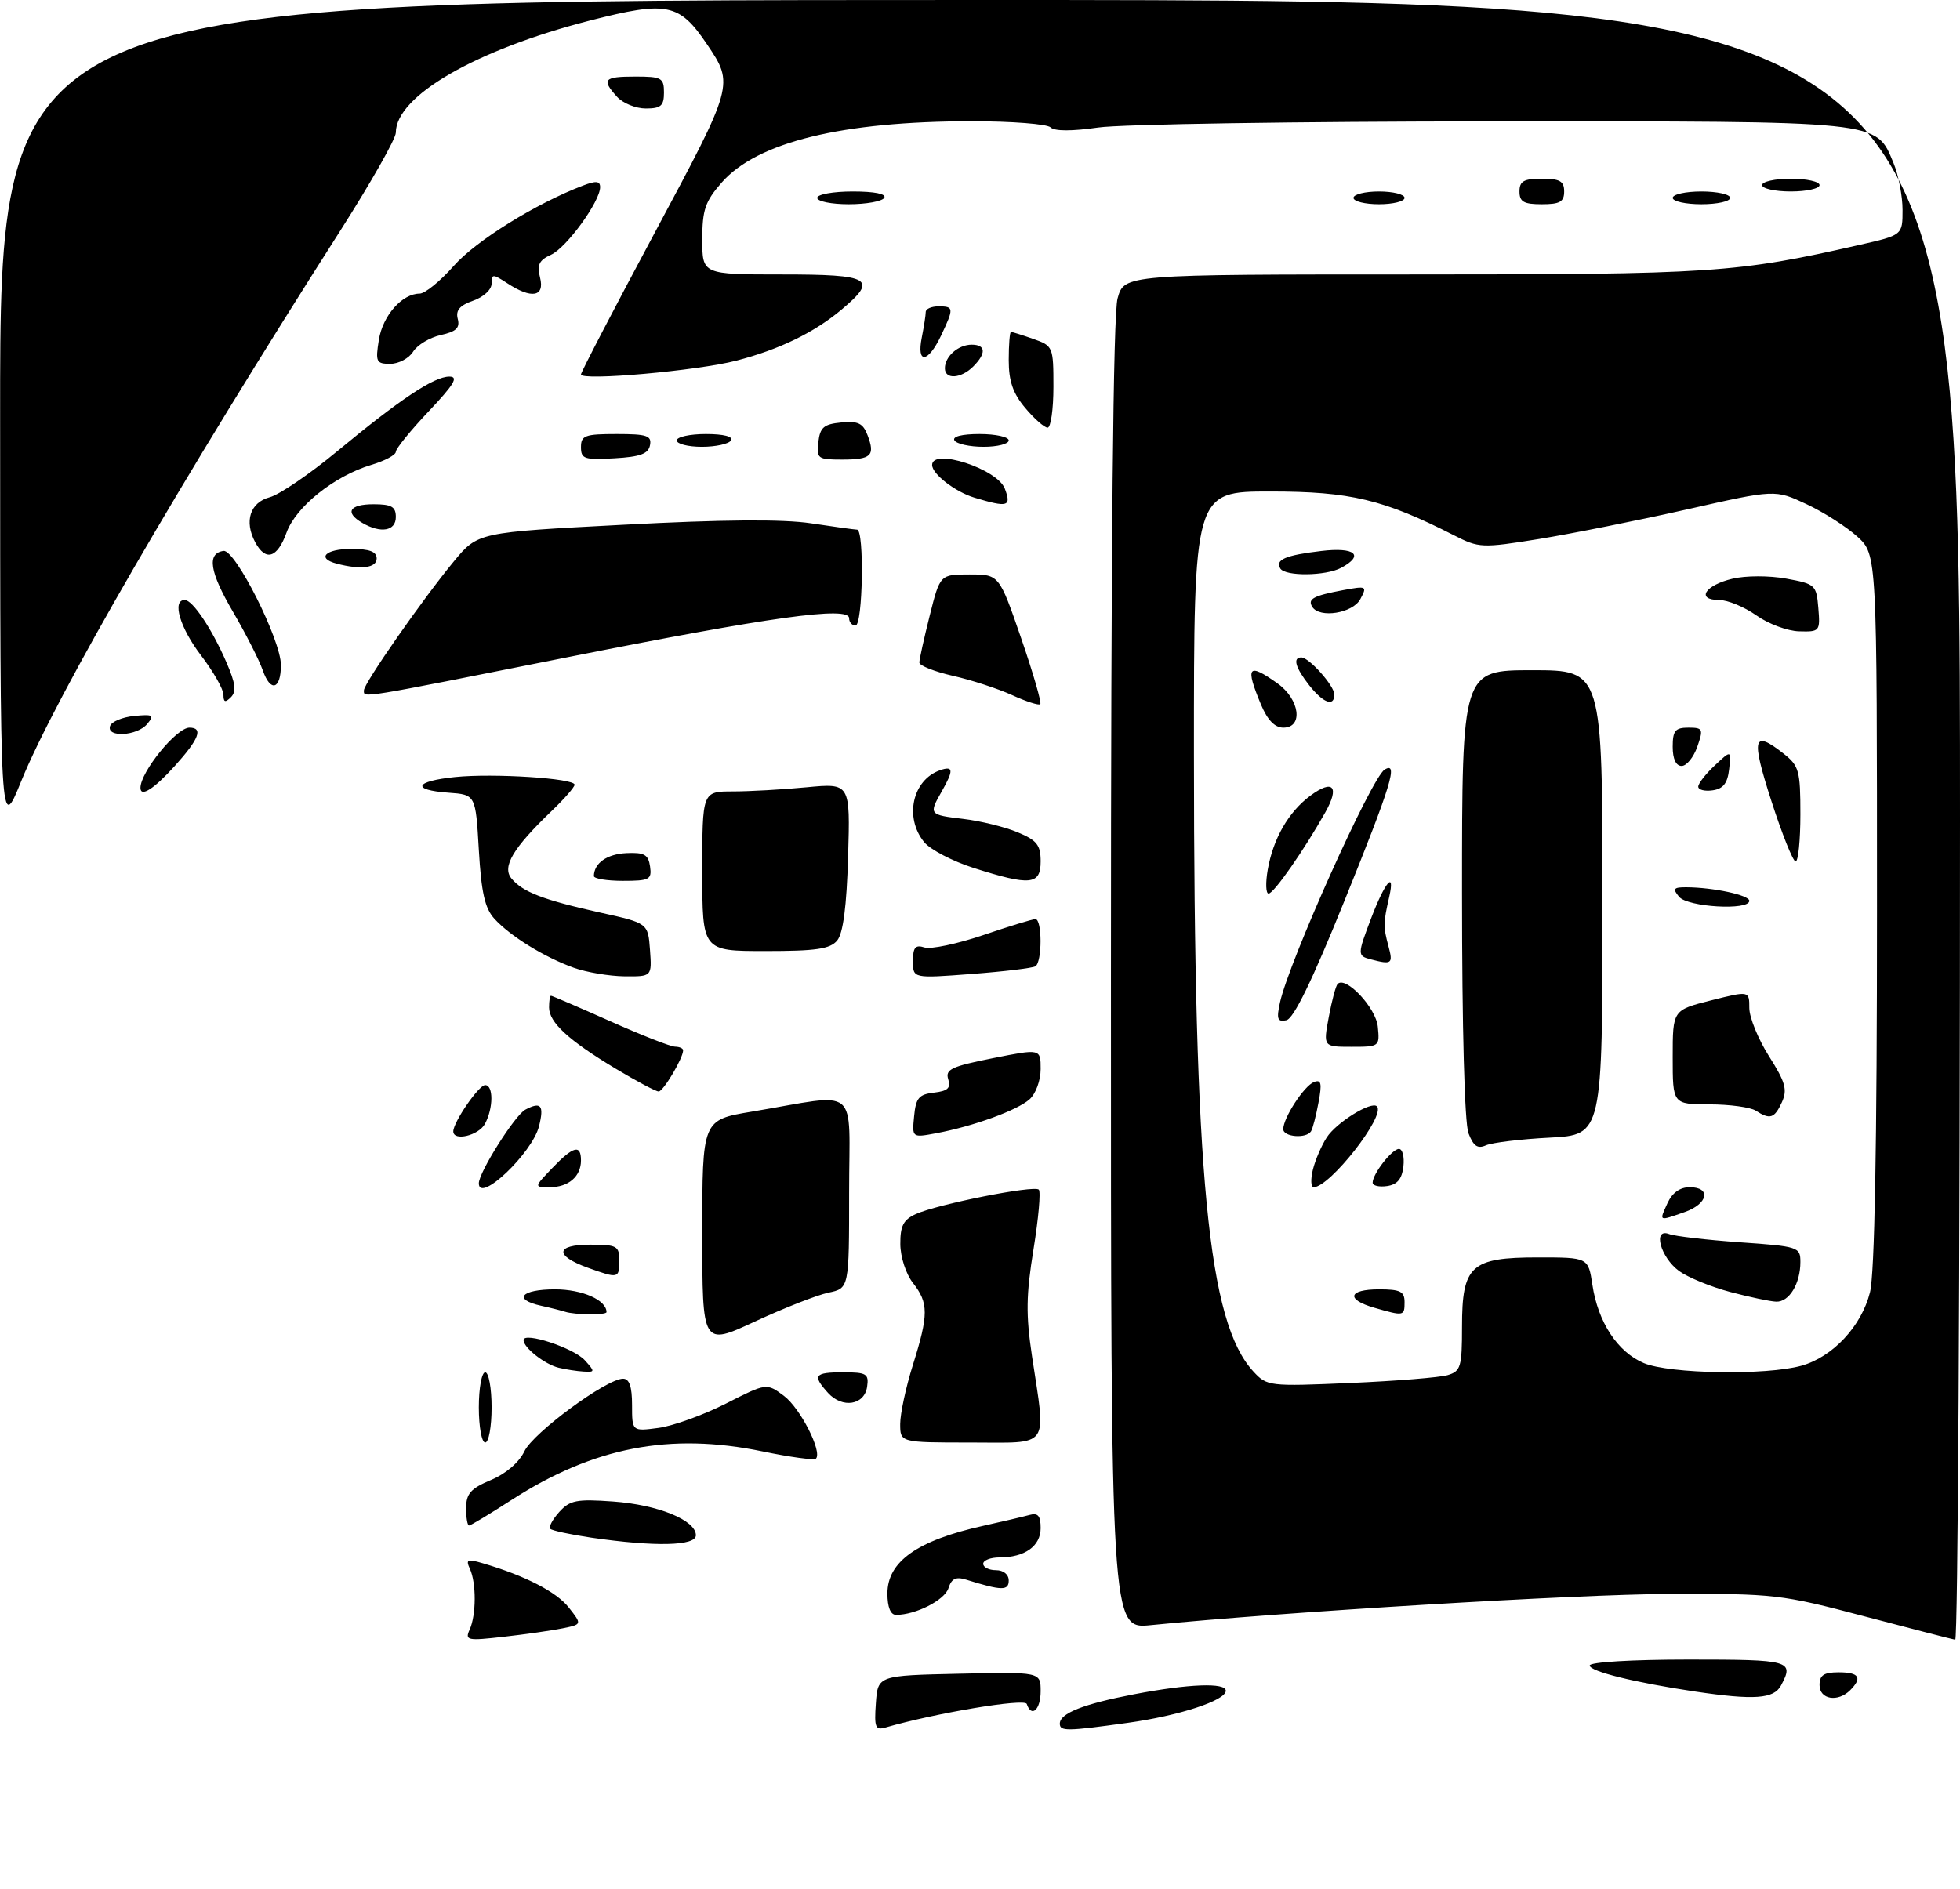 <?xml version="1.0" encoding="UTF-8" standalone="no"?>
<!DOCTYPE svg PUBLIC "-//W3C//DTD SVG 1.1//EN" "http://www.w3.org/Graphics/SVG/1.1/DTD/svg11.dtd" >
<svg xmlns="http://www.w3.org/2000/svg" xmlns:xlink="http://www.w3.org/1999/xlink" version="1.1" viewBox="0 0 307 296">
 <g >
 <path fill="currentColor"
d=" M 137.19 266.84 C 137.50 262.50 137.50 262.50 150.25 262.22 C 163.00 261.94 163.00 261.94 163.00 264.97 C 163.00 267.86 161.56 269.17 160.82 266.95 C 160.51 266.04 146.46 268.39 138.69 270.65 C 137.11 271.11 136.92 270.62 137.19 266.84 Z  M 166.00 270.04 C 166.00 268.42 169.70 266.96 177.63 265.44 C 186.20 263.80 192.00 263.58 192.00 264.89 C 192.00 266.41 184.70 268.80 176.60 269.92 C 167.10 271.24 166.00 271.26 166.00 270.04 Z  M 265.50 265.01 C 256.06 263.60 249.00 261.86 249.00 260.93 C 249.00 260.40 255.62 260.00 264.50 260.00 C 280.47 260.00 281.05 260.16 278.96 264.07 C 277.84 266.17 274.75 266.38 265.50 265.01 Z  M 285.00 264.00 C 285.00 262.44 285.67 262.00 288.00 262.00 C 291.20 262.00 291.75 262.85 289.80 264.80 C 287.87 266.73 285.00 266.26 285.00 264.00 Z  M 73.56 255.31 C 74.60 253.02 74.62 248.02 73.60 245.79 C 72.92 244.31 73.20 244.20 75.66 244.93 C 82.29 246.88 87.17 249.40 89.10 251.86 C 91.17 254.49 91.17 254.49 88.12 255.11 C 86.44 255.45 82.29 256.05 78.90 256.43 C 73.18 257.08 72.80 257.00 73.56 255.31 Z  M 292.00 253.22 C 278.99 249.78 277.89 249.66 261.50 249.72 C 246.99 249.77 200.81 252.55 180.25 254.61 C 174.00 255.23 174.00 255.23 174.01 152.87 C 174.01 84.99 174.36 49.24 175.05 46.75 C 176.09 43.00 176.09 43.00 221.42 43.00 C 268.28 43.00 271.95 42.76 291.25 38.37 C 298.00 36.84 298.00 36.84 298.00 32.89 C 298.00 30.71 297.36 27.41 296.58 25.53 C 293.79 18.85 295.20 19.00 233.80 19.02 C 203.38 19.03 175.58 19.46 172.01 19.98 C 167.89 20.57 165.17 20.57 164.56 19.96 C 164.03 19.43 158.49 19.00 152.24 19.00 C 131.90 19.00 118.63 22.25 113.06 28.58 C 110.45 31.56 110.00 32.86 110.00 37.53 C 110.00 43.00 110.00 43.00 122.50 43.00 C 136.42 43.00 137.56 43.67 131.87 48.46 C 127.56 52.09 122.11 54.74 115.35 56.50 C 109.23 58.09 91.00 59.71 91.00 58.66 C 91.00 58.32 96.21 48.30 102.58 36.41 C 114.96 13.30 114.98 13.23 110.76 6.97 C 106.40 0.50 104.52 0.12 92.40 3.22 C 74.55 7.80 62.00 15.04 62.00 20.78 C 62.00 21.73 58.12 28.57 53.39 36.00 C 28.38 75.19 8.67 109.21 3.30 122.44 C 0.03 130.50 0.03 130.50 0.02 65.25 C 0.00 0.00 0.00 0.00 153.50 0.00 C 307.00 0.00 307.00 0.00 307.00 128.50 C 307.00 199.18 306.66 256.95 306.25 256.89 C 305.84 256.83 299.43 255.18 292.00 253.22 Z  M 226.75 215.44 C 228.80 214.83 229.00 214.16 229.00 207.88 C 229.00 198.26 230.38 197.00 240.89 197.00 C 248.77 197.00 248.77 197.00 249.42 201.28 C 250.30 207.16 253.38 211.84 257.49 213.56 C 261.52 215.25 276.66 215.50 282.15 213.97 C 287.05 212.61 291.57 207.78 292.90 202.47 C 293.63 199.57 294.00 179.49 294.00 142.50 C 294.00 86.89 294.00 86.89 290.93 84.08 C 289.24 82.54 285.65 80.24 282.95 78.98 C 278.04 76.68 278.04 76.68 264.27 79.80 C 256.70 81.51 246.29 83.59 241.15 84.43 C 232.08 85.89 231.67 85.87 227.71 83.85 C 216.72 78.25 211.50 77.00 198.98 77.00 C 187.00 77.00 187.00 77.00 187.01 118.25 C 187.02 184.44 189.21 207.17 196.32 214.87 C 198.45 217.18 198.77 217.22 211.50 216.67 C 218.65 216.36 225.51 215.81 226.75 215.44 Z  M 139.00 249.65 C 139.00 244.65 143.68 241.34 154.00 239.05 C 157.03 238.38 160.29 237.61 161.25 237.35 C 162.58 236.98 163.00 237.47 163.00 239.40 C 163.00 242.23 160.52 244.00 156.57 244.00 C 155.15 244.00 154.00 244.45 154.00 245.00 C 154.00 245.55 154.90 246.00 156.00 246.00 C 157.18 246.00 158.00 246.67 158.00 247.62 C 158.00 249.24 156.89 249.22 151.35 247.49 C 149.72 246.98 149.04 247.31 148.56 248.82 C 147.96 250.70 143.43 253.00 140.35 253.00 C 139.49 253.00 139.00 251.80 139.00 249.65 Z  M 92.60 240.90 C 89.36 240.42 86.47 239.80 86.19 239.52 C 85.91 239.24 86.54 238.06 87.59 236.89 C 89.26 235.04 90.31 234.83 96.01 235.24 C 103.04 235.74 109.00 238.16 109.00 240.53 C 109.00 242.21 102.62 242.36 92.60 240.90 Z  M 73.01 236.25 C 73.02 234.01 73.73 233.20 76.90 231.87 C 79.24 230.89 81.31 229.11 82.14 227.37 C 83.52 224.46 95.01 216.00 97.59 216.00 C 98.58 216.00 99.00 217.24 99.00 220.13 C 99.00 224.26 99.00 224.26 103.15 223.71 C 105.43 223.40 110.17 221.69 113.68 219.91 C 120.07 216.66 120.07 216.66 122.79 218.69 C 125.35 220.60 128.85 227.48 127.80 228.53 C 127.53 228.80 123.77 228.29 119.44 227.39 C 104.92 224.39 92.94 226.72 80.07 235.03 C 76.69 237.21 73.72 239.00 73.47 239.00 C 73.21 239.00 73.00 237.76 73.01 236.25 Z  M 75.00 220.50 C 75.00 217.47 75.45 215.00 76.00 215.00 C 76.55 215.00 77.00 217.47 77.00 220.50 C 77.00 223.53 76.55 226.00 76.00 226.00 C 75.45 226.00 75.00 223.53 75.00 220.50 Z  M 141.00 223.09 C 141.00 221.49 141.89 217.33 142.99 213.84 C 145.46 205.96 145.46 204.14 143.00 201.00 C 141.90 199.60 141.03 196.92 141.02 194.91 C 141.00 192.05 141.50 191.09 143.46 190.20 C 146.84 188.66 161.99 185.65 162.71 186.38 C 163.04 186.70 162.66 190.91 161.88 195.73 C 160.72 202.89 160.67 205.97 161.65 212.50 C 163.85 227.17 164.69 226.00 152.00 226.00 C 141.00 226.00 141.00 226.00 141.00 223.09 Z  M 129.69 218.22 C 127.21 215.47 127.56 215.00 132.07 215.00 C 135.72 215.00 136.11 215.23 135.82 217.25 C 135.41 220.15 131.94 220.70 129.69 218.22 Z  M 87.50 214.28 C 85.32 213.75 82.00 211.13 82.00 209.95 C 82.00 208.60 89.86 211.18 91.60 213.11 C 93.22 214.90 93.21 214.99 91.40 214.88 C 90.36 214.82 88.60 214.55 87.50 214.28 Z  M 110.00 193.16 C 110.00 175.45 110.00 175.45 117.75 174.16 C 134.92 171.29 133.00 169.70 133.00 186.79 C 133.00 201.84 133.00 201.84 129.75 202.52 C 127.96 202.90 122.79 204.93 118.25 207.04 C 110.00 210.87 110.00 210.87 110.00 193.16 Z  M 88.50 205.51 C 87.95 205.33 86.26 204.90 84.75 204.57 C 80.27 203.58 81.61 202.00 86.93 202.00 C 91.21 202.00 95.00 203.68 95.00 205.57 C 95.00 206.06 90.01 206.01 88.50 205.51 Z  M 92.06 198.61 C 86.83 196.72 87.00 195.00 92.42 195.00 C 96.64 195.00 97.00 195.20 97.00 197.50 C 97.00 200.31 96.86 200.34 92.06 198.61 Z  M 75.00 185.39 C 75.00 183.67 80.64 174.73 82.28 173.85 C 84.74 172.54 85.25 173.16 84.43 176.44 C 83.36 180.68 75.00 188.61 75.00 185.39 Z  M 86.50 183.00 C 89.80 179.56 91.00 179.24 91.00 181.80 C 91.00 184.32 89.04 186.00 86.11 186.00 C 83.63 186.00 83.63 186.00 86.50 183.00 Z  M 71.00 177.25 C 71.01 175.79 74.99 170.00 75.99 170.00 C 77.30 170.00 77.29 173.59 75.96 176.07 C 74.98 177.90 71.00 178.85 71.00 177.25 Z  M 143.18 174.87 C 143.45 172.02 143.93 171.45 146.29 171.18 C 148.46 170.93 148.96 170.46 148.52 169.07 C 148.04 167.54 149.04 167.07 155.48 165.79 C 163.00 164.29 163.00 164.29 163.00 167.49 C 163.00 169.28 162.23 171.37 161.25 172.24 C 159.31 173.96 152.46 176.45 146.65 177.54 C 142.85 178.25 142.85 178.25 143.18 174.87 Z  M 96.44 167.43 C 89.05 162.99 86.00 160.18 86.00 157.83 C 86.00 156.82 86.13 156.00 86.30 156.00 C 86.46 156.00 90.63 157.79 95.55 159.98 C 100.47 162.18 105.06 163.98 105.75 163.98 C 106.44 163.99 107.00 164.25 107.00 164.55 C 107.00 165.78 103.89 171.00 103.17 171.00 C 102.73 171.00 99.71 169.39 96.44 167.43 Z  M 89.88 151.62 C 85.27 149.97 79.91 146.66 77.43 143.93 C 75.94 142.29 75.39 139.82 75.00 133.15 C 74.50 124.50 74.50 124.50 70.25 124.19 C 64.36 123.77 64.93 122.39 71.27 121.74 C 77.26 121.12 90.00 121.94 90.00 122.94 C 90.00 123.31 88.39 125.16 86.41 127.05 C 80.33 132.89 78.60 135.81 80.12 137.64 C 81.87 139.75 85.09 140.99 94.00 142.97 C 101.50 144.63 101.50 144.63 101.81 148.82 C 102.11 153.00 102.11 153.00 97.81 152.96 C 95.44 152.93 91.87 152.33 89.88 151.62 Z  M 143.00 150.58 C 143.00 148.42 143.37 147.98 144.81 148.44 C 145.80 148.75 149.93 147.88 153.98 146.51 C 158.03 145.13 161.72 144.00 162.18 144.00 C 163.25 144.00 163.25 150.73 162.18 151.39 C 161.72 151.67 157.22 152.21 152.18 152.59 C 143.00 153.29 143.00 153.29 143.00 150.58 Z  M 110.00 136.50 C 110.00 124.00 110.00 124.00 114.75 123.99 C 117.36 123.99 122.58 123.70 126.34 123.34 C 133.18 122.69 133.18 122.69 132.84 134.20 C 132.61 142.05 132.06 146.22 131.13 147.35 C 130.02 148.68 127.84 149.00 119.88 149.00 C 110.00 149.00 110.00 149.00 110.00 136.50 Z  M 93.02 137.25 C 93.06 135.22 95.06 133.81 98.11 133.66 C 100.92 133.53 101.55 133.88 101.82 135.75 C 102.11 137.80 101.74 138.00 97.57 138.00 C 95.06 138.00 93.01 137.66 93.02 137.25 Z  M 152.50 135.98 C 149.20 134.93 145.71 133.11 144.75 131.93 C 141.61 128.07 142.92 122.18 147.25 120.67 C 149.35 119.94 149.40 120.67 147.50 124.00 C 145.45 127.59 145.51 127.66 150.89 128.30 C 153.58 128.62 157.40 129.56 159.39 130.39 C 162.42 131.65 163.00 132.39 163.00 134.95 C 163.00 138.65 161.39 138.81 152.50 135.98 Z  M 22.00 123.43 C 22.00 120.94 27.64 114.00 29.67 114.00 C 31.87 114.00 31.19 115.78 27.38 120.00 C 24.12 123.61 22.00 124.96 22.00 123.43 Z  M 17.24 113.75 C 17.47 113.06 19.17 112.35 21.01 112.17 C 23.98 111.88 24.22 112.03 23.06 113.42 C 21.49 115.32 16.64 115.59 17.24 113.75 Z  M 158.50 108.89 C 156.30 107.89 152.14 106.53 149.25 105.88 C 146.36 105.22 144.00 104.28 144.00 103.80 C 144.00 103.31 144.73 100.01 145.62 96.46 C 147.24 90.00 147.24 90.00 151.87 90.00 C 156.50 90.00 156.50 90.00 159.94 99.97 C 161.83 105.46 163.18 110.12 162.94 110.33 C 162.70 110.54 160.70 109.90 158.50 108.89 Z  M 35.00 108.84 C 35.00 107.99 33.42 105.22 31.50 102.70 C 28.18 98.36 26.90 94.00 28.93 94.00 C 30.17 94.00 33.17 98.48 35.47 103.78 C 36.89 107.05 37.06 108.34 36.17 109.23 C 35.28 110.12 35.00 110.03 35.00 108.84 Z  M 57.00 108.16 C 57.00 107.06 66.24 93.81 71.09 87.95 C 74.85 83.40 74.85 83.40 97.67 82.21 C 113.16 81.39 122.59 81.32 127.00 81.98 C 130.57 82.52 133.84 82.97 134.25 82.98 C 135.40 83.01 135.15 98.00 134.00 98.00 C 133.45 98.00 133.00 97.49 133.00 96.86 C 133.00 94.92 120.70 96.63 88.63 103.02 C 55.91 109.54 57.00 109.37 57.00 108.16 Z  M 41.16 105.02 C 40.58 103.38 38.49 99.27 36.51 95.88 C 32.82 89.59 32.37 86.69 35.01 86.31 C 36.85 86.05 44.01 100.29 44.00 104.19 C 44.00 108.04 42.37 108.51 41.16 105.02 Z  M 52.75 88.31 C 49.53 87.47 50.96 86.00 55.00 86.00 C 57.89 86.00 59.00 86.42 59.00 87.50 C 59.00 88.98 56.53 89.30 52.75 88.31 Z  M 39.97 84.95 C 38.22 81.67 39.17 78.72 42.25 77.90 C 43.76 77.50 48.49 74.28 52.75 70.75 C 62.67 62.54 67.97 59.00 70.38 59.00 C 71.87 59.00 71.15 60.21 67.15 64.44 C 64.32 67.43 62.00 70.29 62.00 70.78 C 62.00 71.28 60.27 72.20 58.16 72.83 C 52.37 74.57 46.35 79.38 44.88 83.44 C 43.44 87.44 41.61 88.00 39.97 84.95 Z  M 56.75 81.92 C 53.95 80.29 54.72 79.00 58.50 79.00 C 61.33 79.00 62.00 79.38 62.00 81.00 C 62.00 83.20 59.65 83.61 56.75 81.92 Z  M 152.64 77.97 C 149.63 77.07 146.00 74.27 146.00 72.85 C 146.00 70.14 156.19 73.45 157.38 76.54 C 158.46 79.37 157.89 79.55 152.64 77.97 Z  M 91.00 70.05 C 91.00 68.23 91.62 68.00 96.57 68.00 C 101.34 68.00 102.10 68.25 101.81 69.75 C 101.56 71.10 100.29 71.57 96.24 71.80 C 91.52 72.07 91.00 71.90 91.00 70.05 Z  M 128.18 69.25 C 128.45 66.96 129.04 66.45 131.76 66.19 C 134.40 65.93 135.18 66.31 135.89 68.19 C 137.11 71.40 136.48 72.00 131.87 72.00 C 128.09 72.00 127.88 71.85 128.18 69.25 Z  M 106.00 69.00 C 106.00 68.45 108.05 68.00 110.56 68.00 C 113.34 68.00 114.88 68.39 114.50 69.00 C 114.16 69.55 112.11 70.00 109.94 70.00 C 107.77 70.00 106.00 69.55 106.00 69.00 Z  M 149.50 69.00 C 149.12 68.39 150.66 68.00 153.44 68.00 C 155.95 68.00 158.00 68.45 158.00 69.00 C 158.00 69.55 156.23 70.00 154.06 70.00 C 151.89 70.00 149.84 69.55 149.50 69.00 Z  M 160.59 63.92 C 158.66 61.63 158.00 59.72 158.00 56.42 C 158.00 53.99 158.16 52.00 158.35 52.00 C 158.54 52.00 160.12 52.49 161.85 53.10 C 164.94 54.18 165.00 54.32 165.00 60.60 C 165.00 64.12 164.59 67.00 164.09 67.00 C 163.59 67.00 162.01 65.62 160.59 63.92 Z  M 148.00 57.70 C 148.00 55.84 150.09 54.00 152.20 54.00 C 154.42 54.00 154.51 55.35 152.43 57.43 C 150.52 59.33 148.00 59.49 148.00 57.70 Z  M 59.34 53.25 C 59.95 49.44 62.99 46.00 65.73 46.00 C 66.57 46.00 68.97 44.04 71.08 41.65 C 74.53 37.73 83.96 31.87 91.30 29.08 C 93.36 28.29 94.00 28.35 94.00 29.32 C 94.00 31.57 88.74 38.80 86.31 39.91 C 84.44 40.76 84.08 41.49 84.59 43.49 C 85.35 46.51 83.27 46.88 79.46 44.38 C 77.18 42.89 77.00 42.90 77.00 44.44 C 77.00 45.38 75.74 46.54 74.11 47.11 C 72.00 47.85 71.35 48.62 71.70 49.96 C 72.07 51.37 71.45 51.96 69.04 52.49 C 67.32 52.87 65.37 54.04 64.71 55.09 C 64.06 56.14 62.44 57.00 61.13 57.00 C 58.93 57.00 58.79 56.70 59.34 53.25 Z  M 144.38 52.88 C 144.72 51.16 145.00 49.36 145.00 48.88 C 145.00 48.39 145.90 48.00 147.00 48.00 C 149.42 48.00 149.44 48.27 147.39 52.60 C 145.34 56.90 143.54 57.07 144.38 52.88 Z  M 128.00 31.00 C 128.00 30.45 130.50 30.00 133.56 30.00 C 137.01 30.00 138.88 30.38 138.50 31.00 C 138.16 31.55 135.66 32.00 132.94 32.00 C 130.22 32.00 128.00 31.55 128.00 31.00 Z  M 212.00 31.00 C 212.00 30.45 213.80 30.00 216.00 30.00 C 218.20 30.00 220.00 30.45 220.00 31.00 C 220.00 31.55 218.20 32.00 216.00 32.00 C 213.80 32.00 212.00 31.55 212.00 31.00 Z  M 238.00 30.00 C 238.00 28.38 238.67 28.00 241.50 28.00 C 244.33 28.00 245.00 28.38 245.00 30.00 C 245.00 31.62 244.33 32.00 241.50 32.00 C 238.67 32.00 238.00 31.62 238.00 30.00 Z  M 262.00 31.00 C 262.00 30.45 264.02 30.00 266.50 30.00 C 268.98 30.00 271.00 30.45 271.00 31.00 C 271.00 31.55 268.98 32.00 266.50 32.00 C 264.02 32.00 262.00 31.55 262.00 31.00 Z  M 276.00 29.00 C 276.00 28.45 278.02 28.00 280.50 28.00 C 282.98 28.00 285.00 28.45 285.00 29.00 C 285.00 29.55 282.98 30.00 280.50 30.00 C 278.02 30.00 276.00 29.55 276.00 29.00 Z  M 96.65 15.17 C 94.18 12.44 94.57 12.00 99.50 12.00 C 103.63 12.00 104.00 12.20 104.00 14.50 C 104.00 16.58 103.52 17.00 101.15 17.00 C 99.59 17.00 97.57 16.18 96.65 15.17 Z  M 215.25 204.88 C 210.76 203.59 211.18 202.00 216.00 202.00 C 219.33 202.00 220.00 202.33 220.00 204.00 C 220.00 206.21 219.90 206.22 215.25 204.88 Z  M 271.00 202.41 C 267.98 201.61 264.38 200.13 263.00 199.13 C 260.07 196.98 258.82 192.33 261.45 193.34 C 262.34 193.68 267.33 194.26 272.54 194.63 C 281.70 195.27 282.00 195.37 282.00 197.71 C 282.00 201.11 280.24 204.01 278.21 203.93 C 277.27 203.90 274.02 203.21 271.00 202.41 Z  M 261.18 188.50 C 261.92 186.87 263.14 186.00 264.66 186.00 C 268.08 186.00 267.54 188.62 263.85 189.90 C 259.75 191.33 259.87 191.39 261.18 188.50 Z  M 205.64 183.25 C 206.01 181.74 206.99 179.46 207.81 178.20 C 209.33 175.85 214.80 172.46 215.67 173.33 C 217.10 174.76 208.30 186.00 205.76 186.00 C 205.32 186.00 205.27 184.76 205.64 183.25 Z  M 215.00 185.29 C 215.00 183.90 218.04 180.00 219.12 180.00 C 219.68 180.00 219.99 181.24 219.82 182.75 C 219.59 184.72 218.86 185.59 217.25 185.82 C 216.01 186.00 215.00 185.76 215.00 185.29 Z  M 230.01 177.54 C 229.40 175.92 229.00 161.12 229.00 139.93 C 229.00 105.00 229.00 105.00 240.00 105.00 C 251.00 105.00 251.00 105.00 251.00 141.40 C 251.00 177.79 251.00 177.79 242.75 178.23 C 238.21 178.46 233.72 179.01 232.76 179.43 C 231.44 180.02 230.79 179.57 230.01 177.54 Z  M 201.00 176.90 C 201.00 175.13 204.27 170.11 205.81 169.52 C 206.95 169.08 207.09 169.71 206.52 172.73 C 206.14 174.80 205.61 176.83 205.35 177.24 C 204.62 178.42 201.00 178.14 201.00 176.90 Z  M 275.00 174.00 C 274.18 173.47 270.91 173.02 267.75 173.02 C 262.00 173.00 262.00 173.00 262.00 165.62 C 262.00 158.25 262.00 158.25 268.00 156.73 C 274.00 155.22 274.00 155.22 274.00 157.92 C 274.00 159.40 275.39 162.80 277.08 165.47 C 279.66 169.54 279.99 170.72 279.11 172.67 C 277.94 175.23 277.25 175.45 275.00 174.00 Z  M 208.13 159.33 C 208.61 156.76 209.23 154.43 209.52 154.15 C 210.80 152.86 215.52 157.88 215.81 160.85 C 216.12 163.96 216.07 164.00 211.69 164.00 C 207.26 164.00 207.26 164.00 208.13 159.33 Z  M 200.49 157.04 C 201.91 150.60 214.82 121.85 216.87 120.58 C 219.07 119.22 217.93 122.96 210.58 141.14 C 205.54 153.62 202.63 159.61 201.48 159.84 C 200.08 160.13 199.92 159.66 200.49 157.04 Z  M 214.75 150.31 C 212.59 149.75 212.59 149.59 214.79 143.80 C 216.92 138.20 218.55 136.28 217.60 140.50 C 216.66 144.66 216.65 145.13 217.48 148.25 C 218.22 151.00 218.01 151.16 214.75 150.31 Z  M 263.00 140.50 C 261.95 139.24 262.13 139.00 264.13 139.01 C 268.37 139.03 274.00 140.24 274.00 141.13 C 274.00 142.68 264.35 142.12 263.00 140.50 Z  M 198.57 136.25 C 199.42 131.38 201.82 127.22 205.23 124.67 C 208.79 122.02 209.87 123.22 207.58 127.28 C 204.26 133.19 199.51 140.00 198.70 140.00 C 198.27 140.00 198.21 138.31 198.57 136.25 Z  M 277.45 125.47 C 274.25 115.52 274.57 114.30 279.37 118.07 C 281.79 119.98 282.00 120.74 282.00 127.57 C 282.00 131.66 281.66 134.99 281.25 134.97 C 280.84 134.95 279.13 130.68 277.45 125.47 Z  M 266.00 123.24 C 266.00 122.75 267.16 121.26 268.59 119.92 C 271.17 117.50 271.17 117.50 270.84 120.50 C 270.59 122.72 269.92 123.58 268.25 123.82 C 267.01 124.00 266.00 123.74 266.00 123.24 Z  M 262.00 117.00 C 262.00 114.48 262.39 114.00 264.45 114.00 C 266.73 114.00 266.83 114.20 265.85 117.00 C 265.27 118.65 264.17 120.00 263.40 120.00 C 262.51 120.00 262.00 118.91 262.00 117.00 Z  M 197.51 110.38 C 195.01 104.38 195.48 103.78 200.10 107.07 C 203.59 109.56 204.18 114.00 201.01 114.00 C 199.68 114.00 198.53 112.82 197.51 110.38 Z  M 205.07 107.37 C 202.90 104.60 202.44 103.00 203.83 103.00 C 205.05 103.00 209.00 107.44 209.00 108.81 C 209.00 110.79 207.26 110.15 205.07 107.37 Z  M 275.10 96.41 C 273.23 95.09 270.61 94.00 269.27 94.00 C 265.60 94.00 267.05 91.68 271.35 90.67 C 273.43 90.17 277.11 90.17 279.77 90.65 C 284.33 91.48 284.51 91.64 284.81 95.25 C 285.11 98.90 285.04 99.00 281.81 98.91 C 279.99 98.87 276.97 97.74 275.10 96.41 Z  M 205.54 95.07 C 204.78 93.84 205.73 93.33 210.36 92.46 C 214.06 91.77 214.17 91.82 213.07 93.87 C 211.89 96.08 206.68 96.91 205.54 95.07 Z  M 200.54 89.07 C 199.69 87.69 201.36 86.98 206.98 86.32 C 212.25 85.69 213.76 86.99 210.07 88.96 C 207.66 90.25 201.32 90.32 200.54 89.07 Z "/>
</g>
</svg>